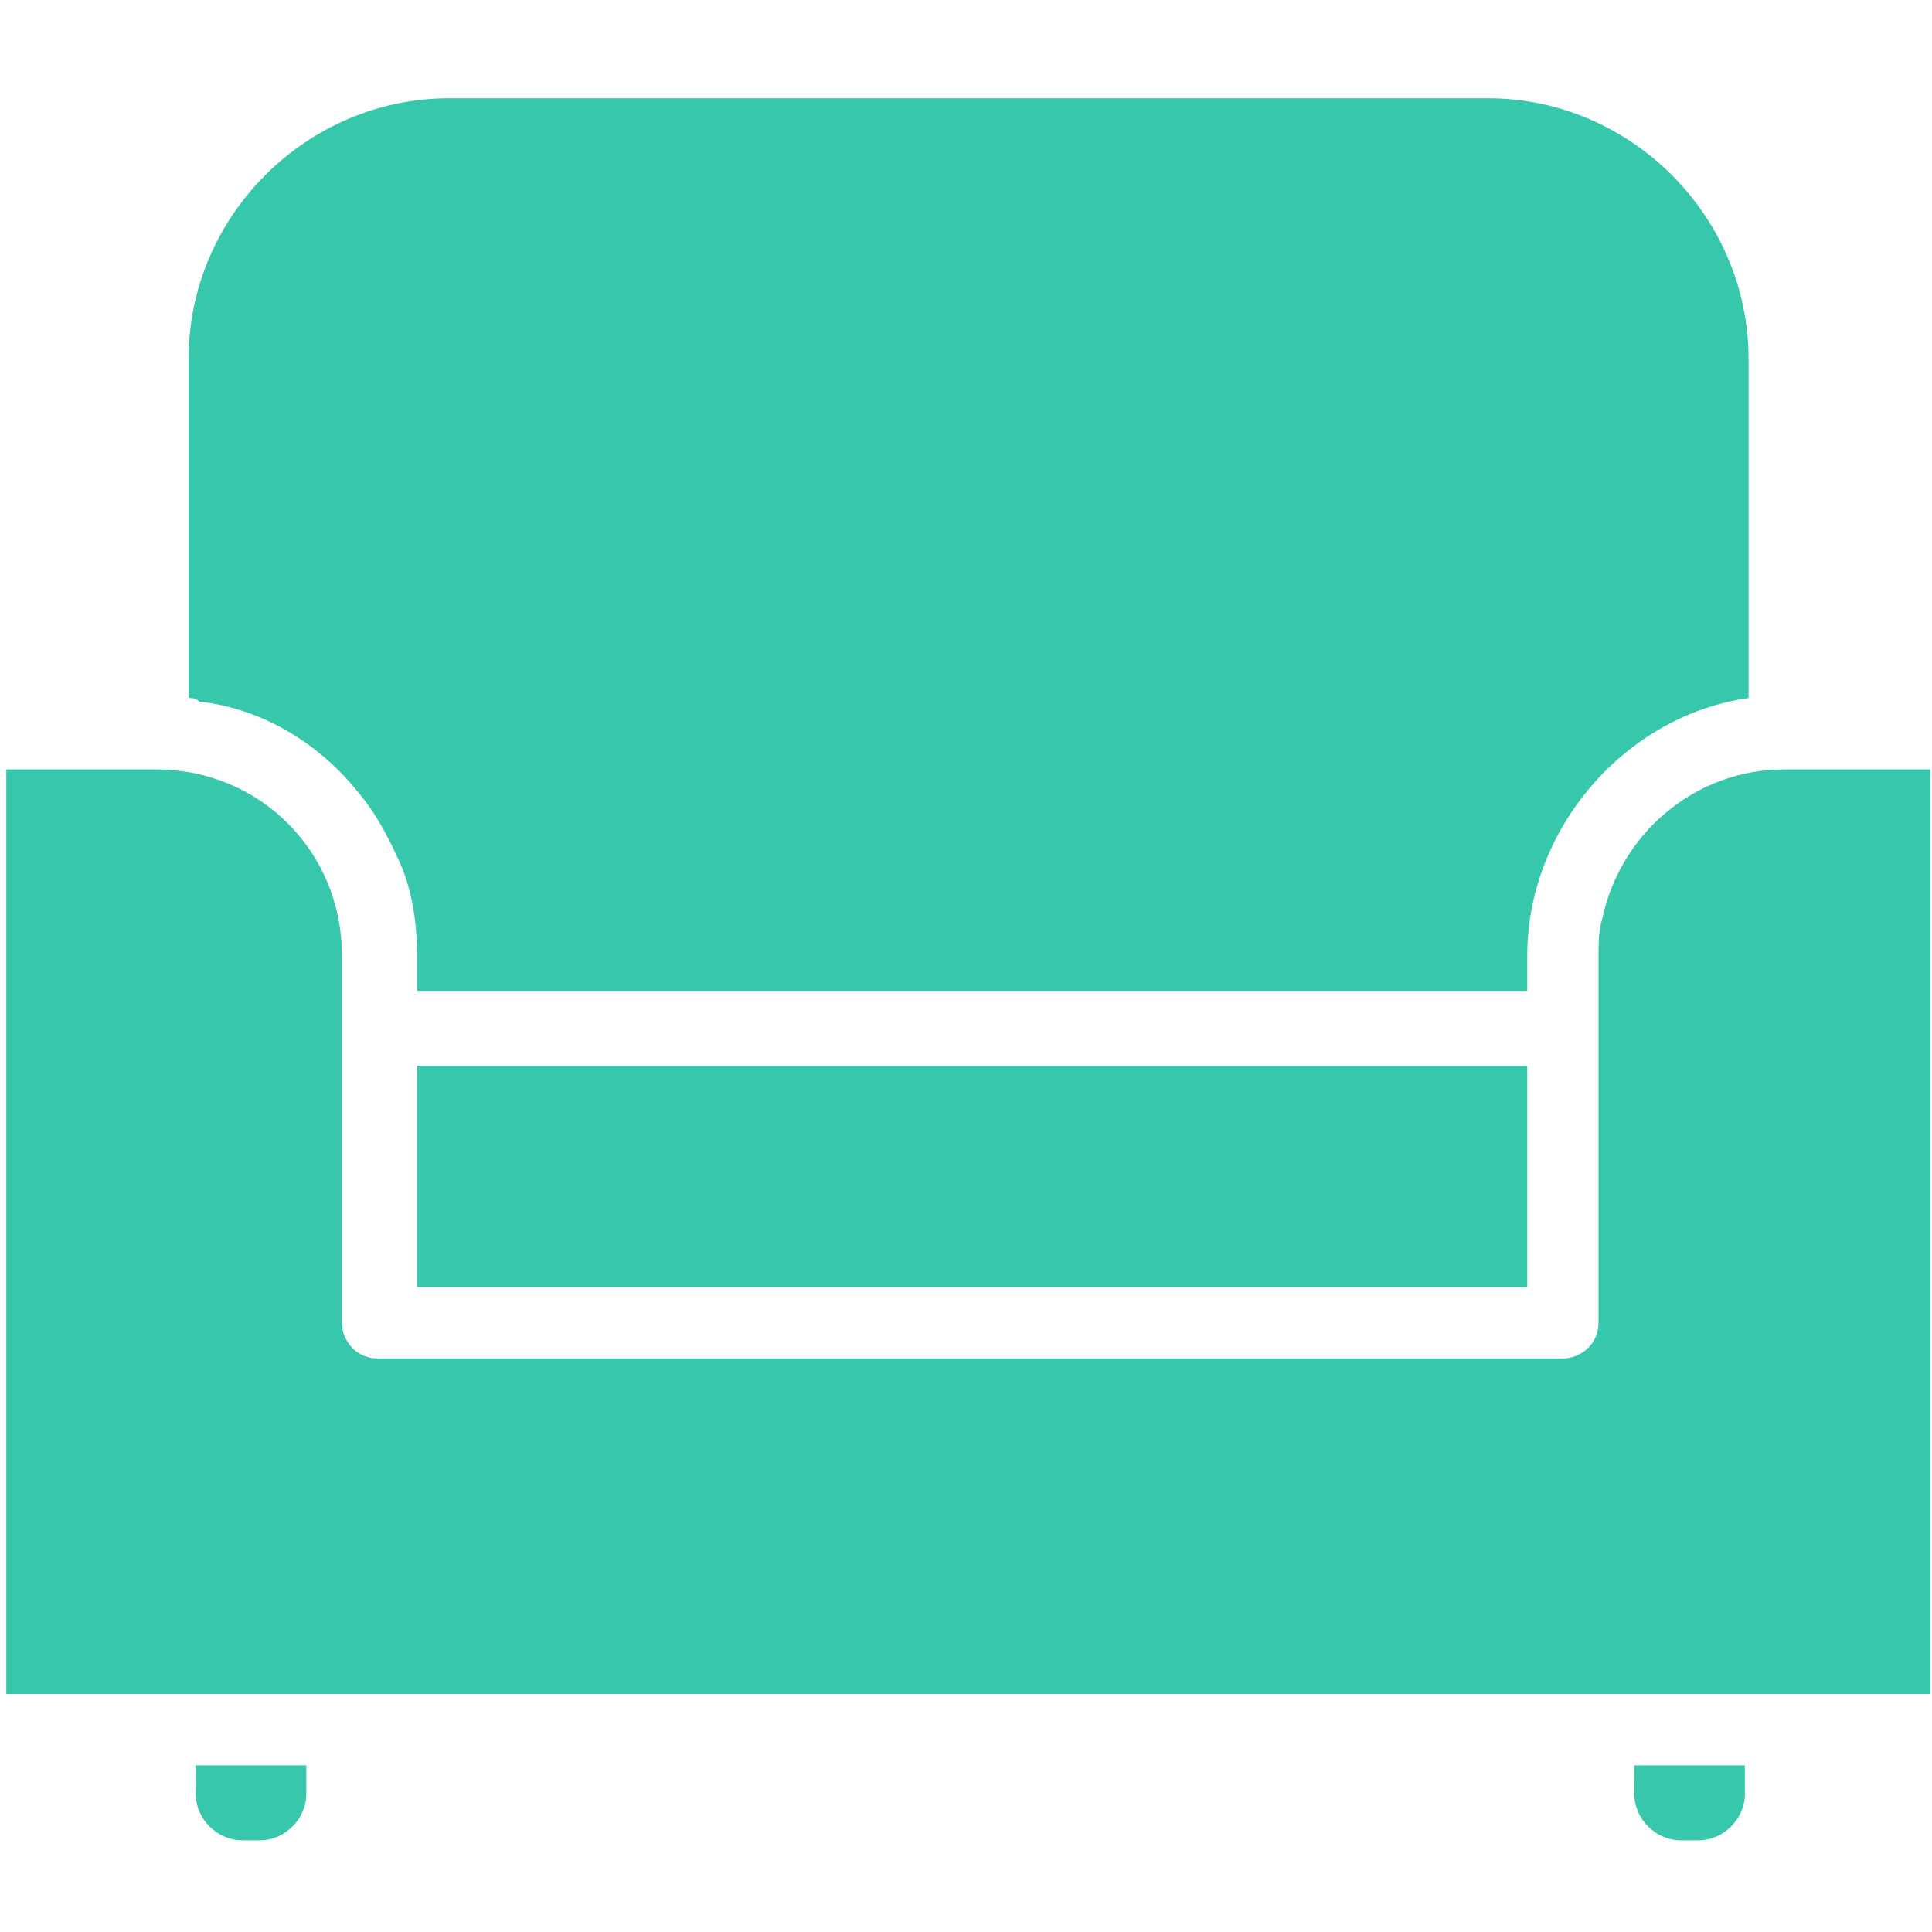 <svg version="1.1" viewBox="0 0 20 20" xmlns="http://www.w3.org/2000/svg">
 <g fill="#37c8ab" stroke-width=".37">
  <path d="m2.026 18.571c0 0.259 0.222 0.48 0.48 0.48h0.185c0.259 0 0.48-0.222 0.48-0.48v-0.296h-1.146z"/>
  <rect x="4.317" y="11.033" width="11.493" height="2.291"/>
  <path d="m3.726 8.224c0.185 0.222 0.333 0.517 0.443 0.776 0.111 0.296 0.148 0.591 0.148 0.887v0.37h11.493v-0.37c0-1.293 0.998-2.476 2.291-2.661v-3.511c0-1.478-1.22-2.698-2.698-2.698h-10.753c-1.478 0-2.698 1.22-2.698 2.698v3.511c0.037 0 0.074 0 0.111 0.037 0.665 0.074 1.256 0.443 1.663 0.961z"/>
  <path d="m16.918 18.571c0 0.259 0.222 0.48 0.48 0.48h0.185c0.259 0 0.48-0.222 0.48-0.48v-0.296h-1.146z"/>
  <path d="m18.47 7.965c-0.924 0-1.7 0.665-1.885 1.552-0.037 0.111-0.037 0.259-0.037 0.37v3.806c0 0.222-0.185 0.37-0.37 0.37h-12.269c-0.222 0-0.37-0.185-0.37-0.37v-3.806c0-1.072-0.85-1.922-1.922-1.922h-1.552v9.571h19.918v-9.571z"/>
 </g>
</svg>
